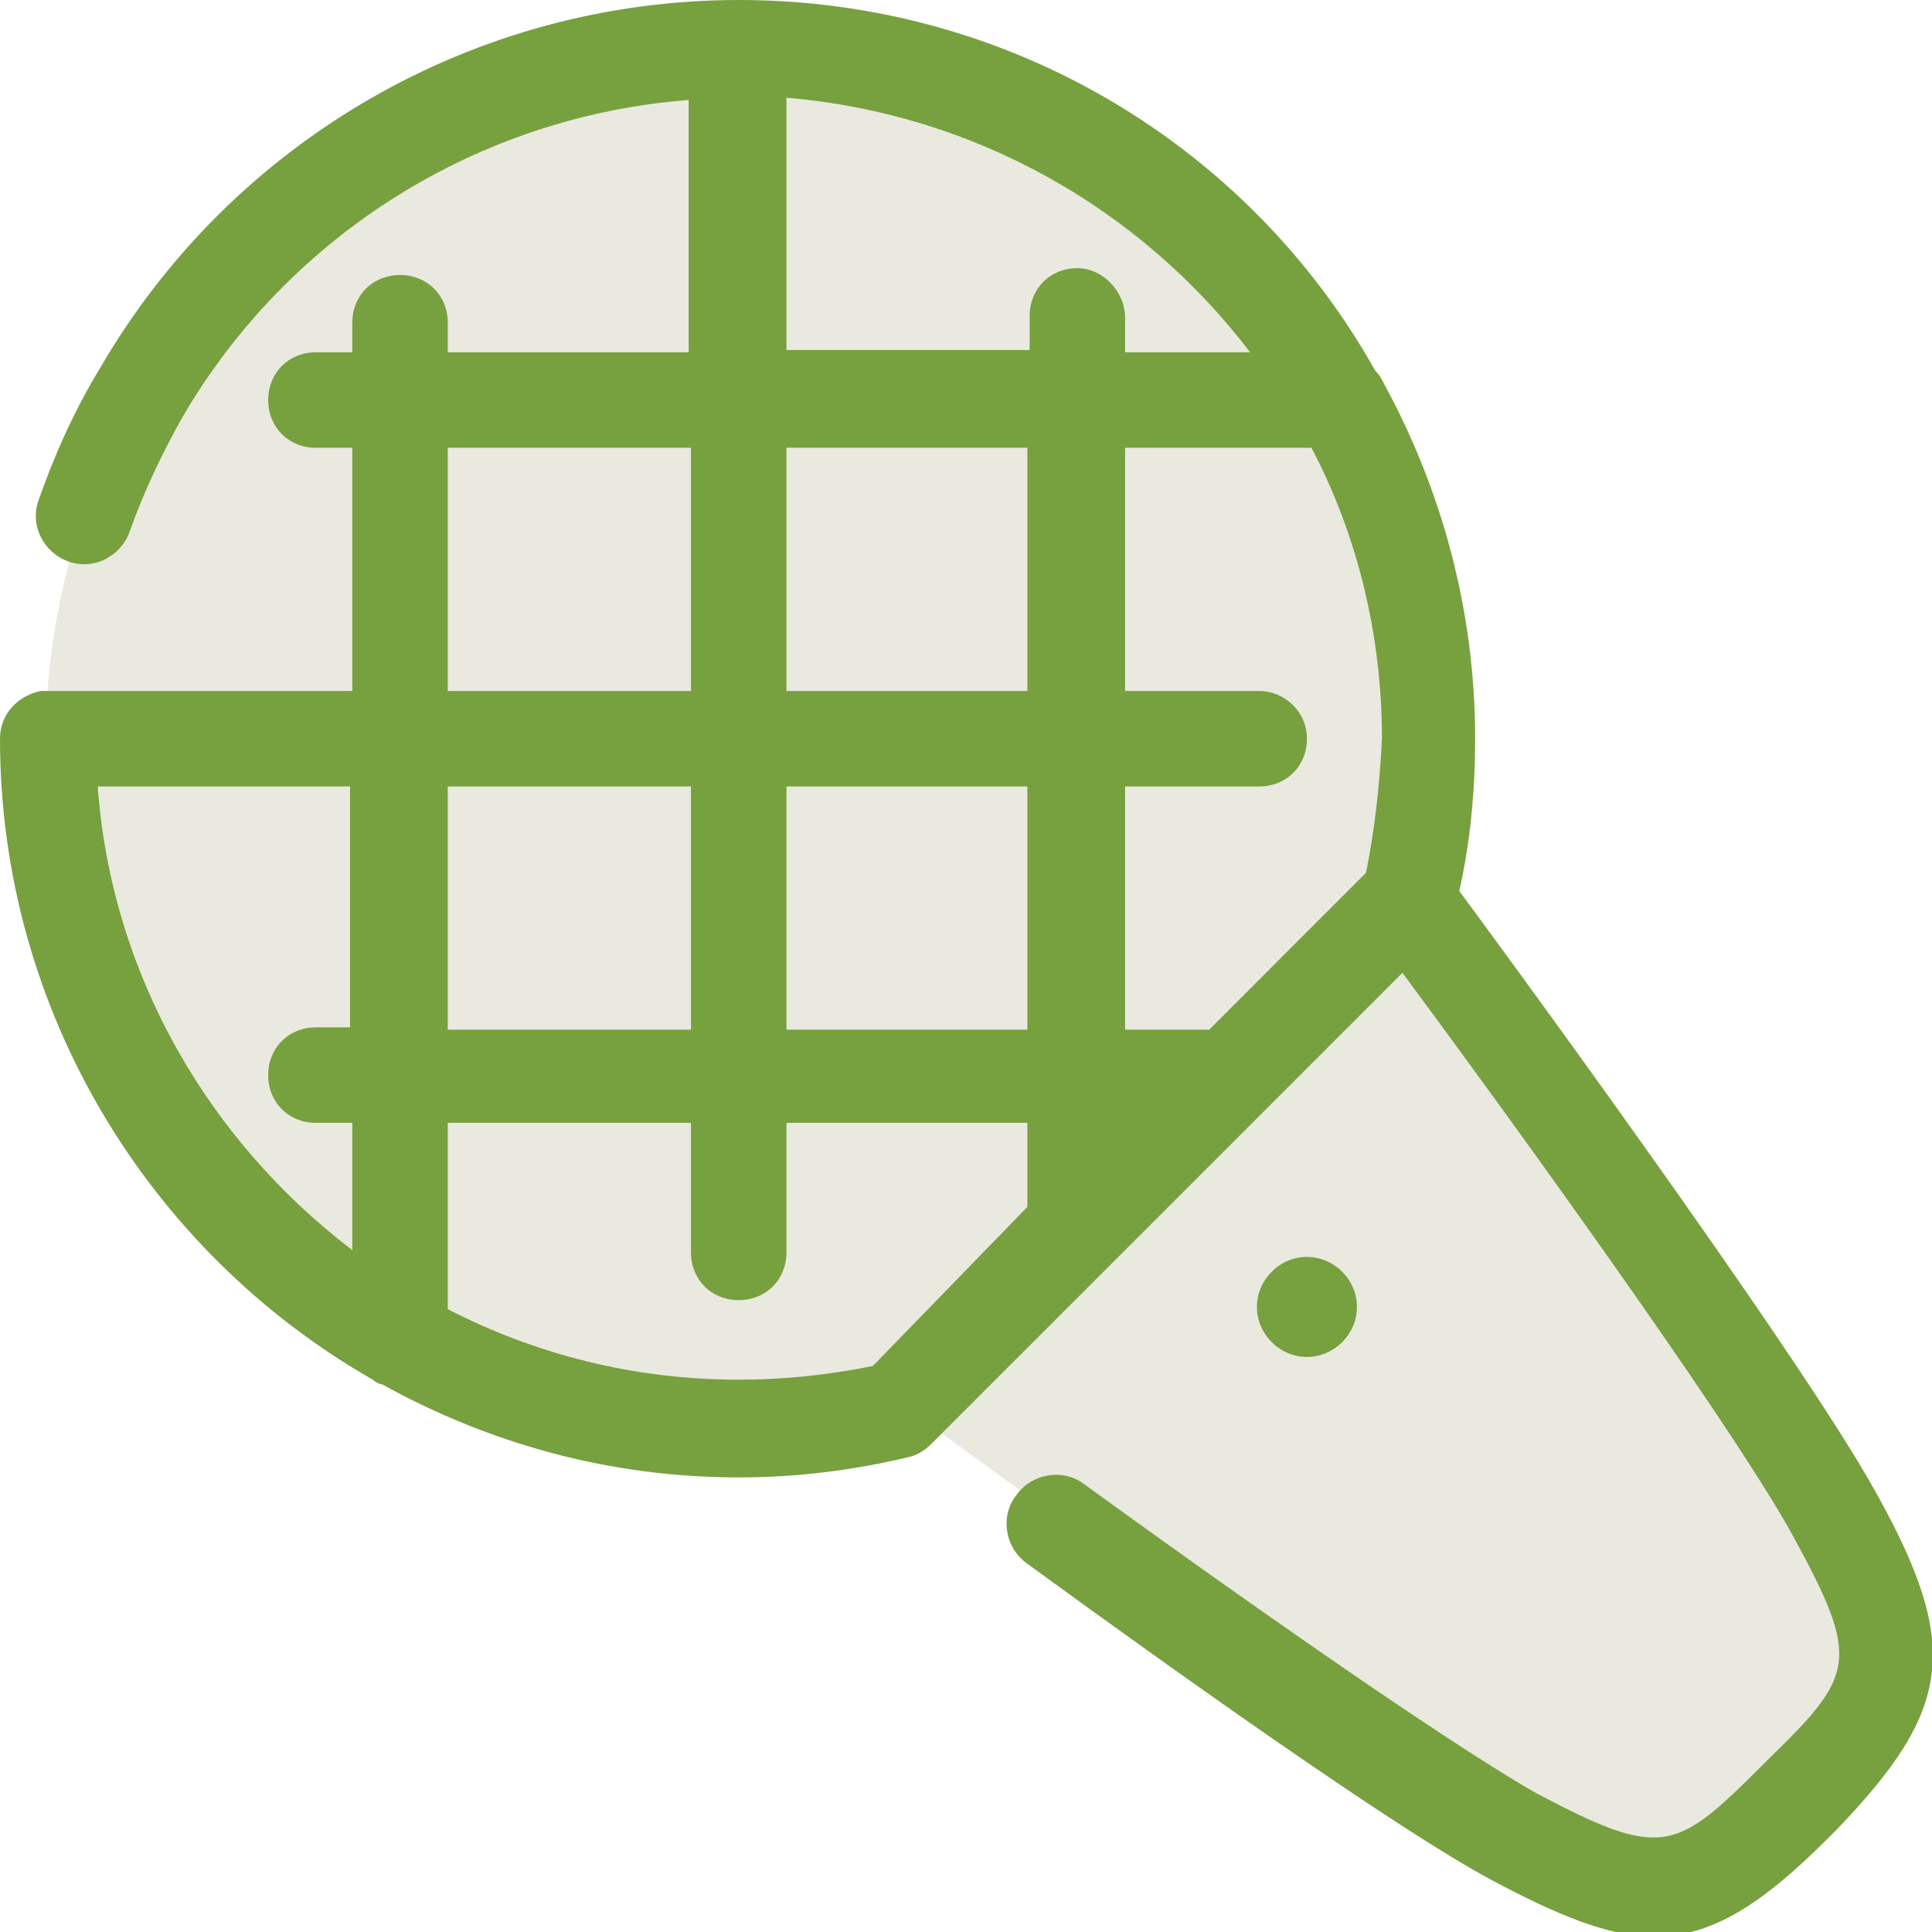 <svg width="60" height="60" viewBox="0 0 60 60" fill="none" xmlns="http://www.w3.org/2000/svg">
<g clip-path="url(#clip0_802_949)">
<path d="M44.047 27.318C44.329 25.977 44.471 24.565 44.471 23.082C44.471 11.224 34.871 1.553 22.941 1.553C11.012 1.553 1.412 11.224 1.412 23.082C1.412 35.012 11.082 44.612 22.941 44.612C24.494 44.612 25.976 44.471 27.459 44.118C27.459 44.188 44.541 28.024 44.047 27.318Z" fill="#E9E9DF"/>
<path d="M43.977 28.518C43.977 28.518 55.977 43.553 58.518 50.541C58.8 52.165 53.788 59.577 50.188 58.447C46.588 57.318 28.518 43.977 28.518 43.977L43.977 28.518Z" fill="#E9E9DF"/>
<path d="M42.141 40.588C42.141 39.741 41.435 39.035 40.588 39.035C39.741 39.035 39.035 39.741 39.035 40.588C39.035 41.435 39.741 42.141 40.588 42.141C41.435 42.141 42.141 41.435 42.141 40.588ZM58.235 46.306C55.765 41.859 45.953 28.518 45.318 27.671C45.671 26.118 45.812 24.494 45.812 22.941C45.812 18.918 44.753 15.177 42.988 11.929C42.918 11.788 42.847 11.647 42.706 11.506C38.824 4.588 31.412 0 22.941 0C14.753 0 7.2 4.376 3.106 11.435C2.329 12.706 1.694 14.118 1.2 15.529C0.918 16.306 1.341 17.153 2.118 17.435C2.894 17.718 3.741 17.294 4.024 16.518C4.447 15.318 5.012 14.118 5.647 12.988C8.965 7.271 14.894 3.6 21.388 3.106V10.941H13.906V10.024C13.906 9.176 13.271 8.541 12.424 8.541C11.576 8.541 10.941 9.176 10.941 10.024V10.941H9.812C8.965 10.941 8.329 11.576 8.329 12.424C8.329 13.271 8.965 13.906 9.812 13.906H10.941V21.459H1.553C1.412 21.459 1.341 21.459 1.271 21.459C0.565 21.6 0 22.165 0 22.941C0 31.412 4.659 38.894 11.576 42.847C11.647 42.918 11.788 42.988 11.859 42.988C15.177 44.824 18.918 45.882 22.941 45.882C24.706 45.882 26.471 45.671 28.235 45.247C28.518 45.176 28.729 45.035 28.941 44.824L43.553 30.212C45.812 33.247 53.647 43.977 55.694 47.718C57.812 51.6 57.6 52.023 54.847 54.706C54.847 54.706 54.847 54.706 54.776 54.776C54.776 54.776 54.776 54.776 54.706 54.847C52.023 57.529 51.6 57.741 47.718 55.694C45.6 54.494 40.588 51.106 33.671 46.094C33.035 45.6 32.047 45.741 31.553 46.447C31.059 47.082 31.2 48.071 31.906 48.565C36.847 52.165 43.412 56.824 46.306 58.377C48.423 59.506 49.977 60.141 51.388 60.141C53.153 60.141 54.706 59.153 56.753 57.106L56.824 57.035L56.894 56.965L56.965 56.894C56.965 56.894 56.965 56.894 57.035 56.824C60.635 53.082 60.918 51.106 58.235 46.306ZM10.941 31.906H9.812C8.965 31.906 8.329 32.541 8.329 33.388C8.329 34.235 8.965 34.871 9.812 34.871H10.941V38.824C6.494 35.435 3.459 30.282 3.035 24.424H10.871V31.906H10.941ZM24.424 13.906H31.906V21.459H24.424V13.906ZM24.424 24.424H31.906V31.977H24.424V24.424ZM13.906 13.906H21.459V21.459H13.906V13.906ZM13.906 24.424H21.459V31.977H13.906V24.424ZM27.106 42.423C25.694 42.706 24.353 42.847 22.941 42.847C19.694 42.847 16.659 42.071 13.906 40.659V34.871H21.459V38.894C21.459 39.741 22.094 40.377 22.941 40.377C23.788 40.377 24.424 39.741 24.424 38.894V34.871H31.906V37.412V37.482L27.106 42.423ZM33.459 8.329C32.612 8.329 31.977 8.965 31.977 9.812V10.871H24.424V3.035C30.282 3.529 35.435 6.494 38.824 10.941H34.941V9.882C34.941 9.035 34.235 8.329 33.459 8.329ZM42.423 27.106L37.553 31.977C37.482 31.977 37.412 31.977 37.341 31.977H34.941V24.424H39.106C39.953 24.424 40.588 23.788 40.588 22.941C40.588 22.094 39.882 21.459 39.106 21.459H34.941V13.906H40.729C42.141 16.588 42.918 19.694 42.918 22.941C42.847 24.353 42.706 25.694 42.423 27.106Z" fill="#77A03F"/>
</g>
<defs>
<clipPath id="clip0_802_949">
<rect width="60" height="60" fill="white"/>
</clipPath>
</defs>
</svg>
